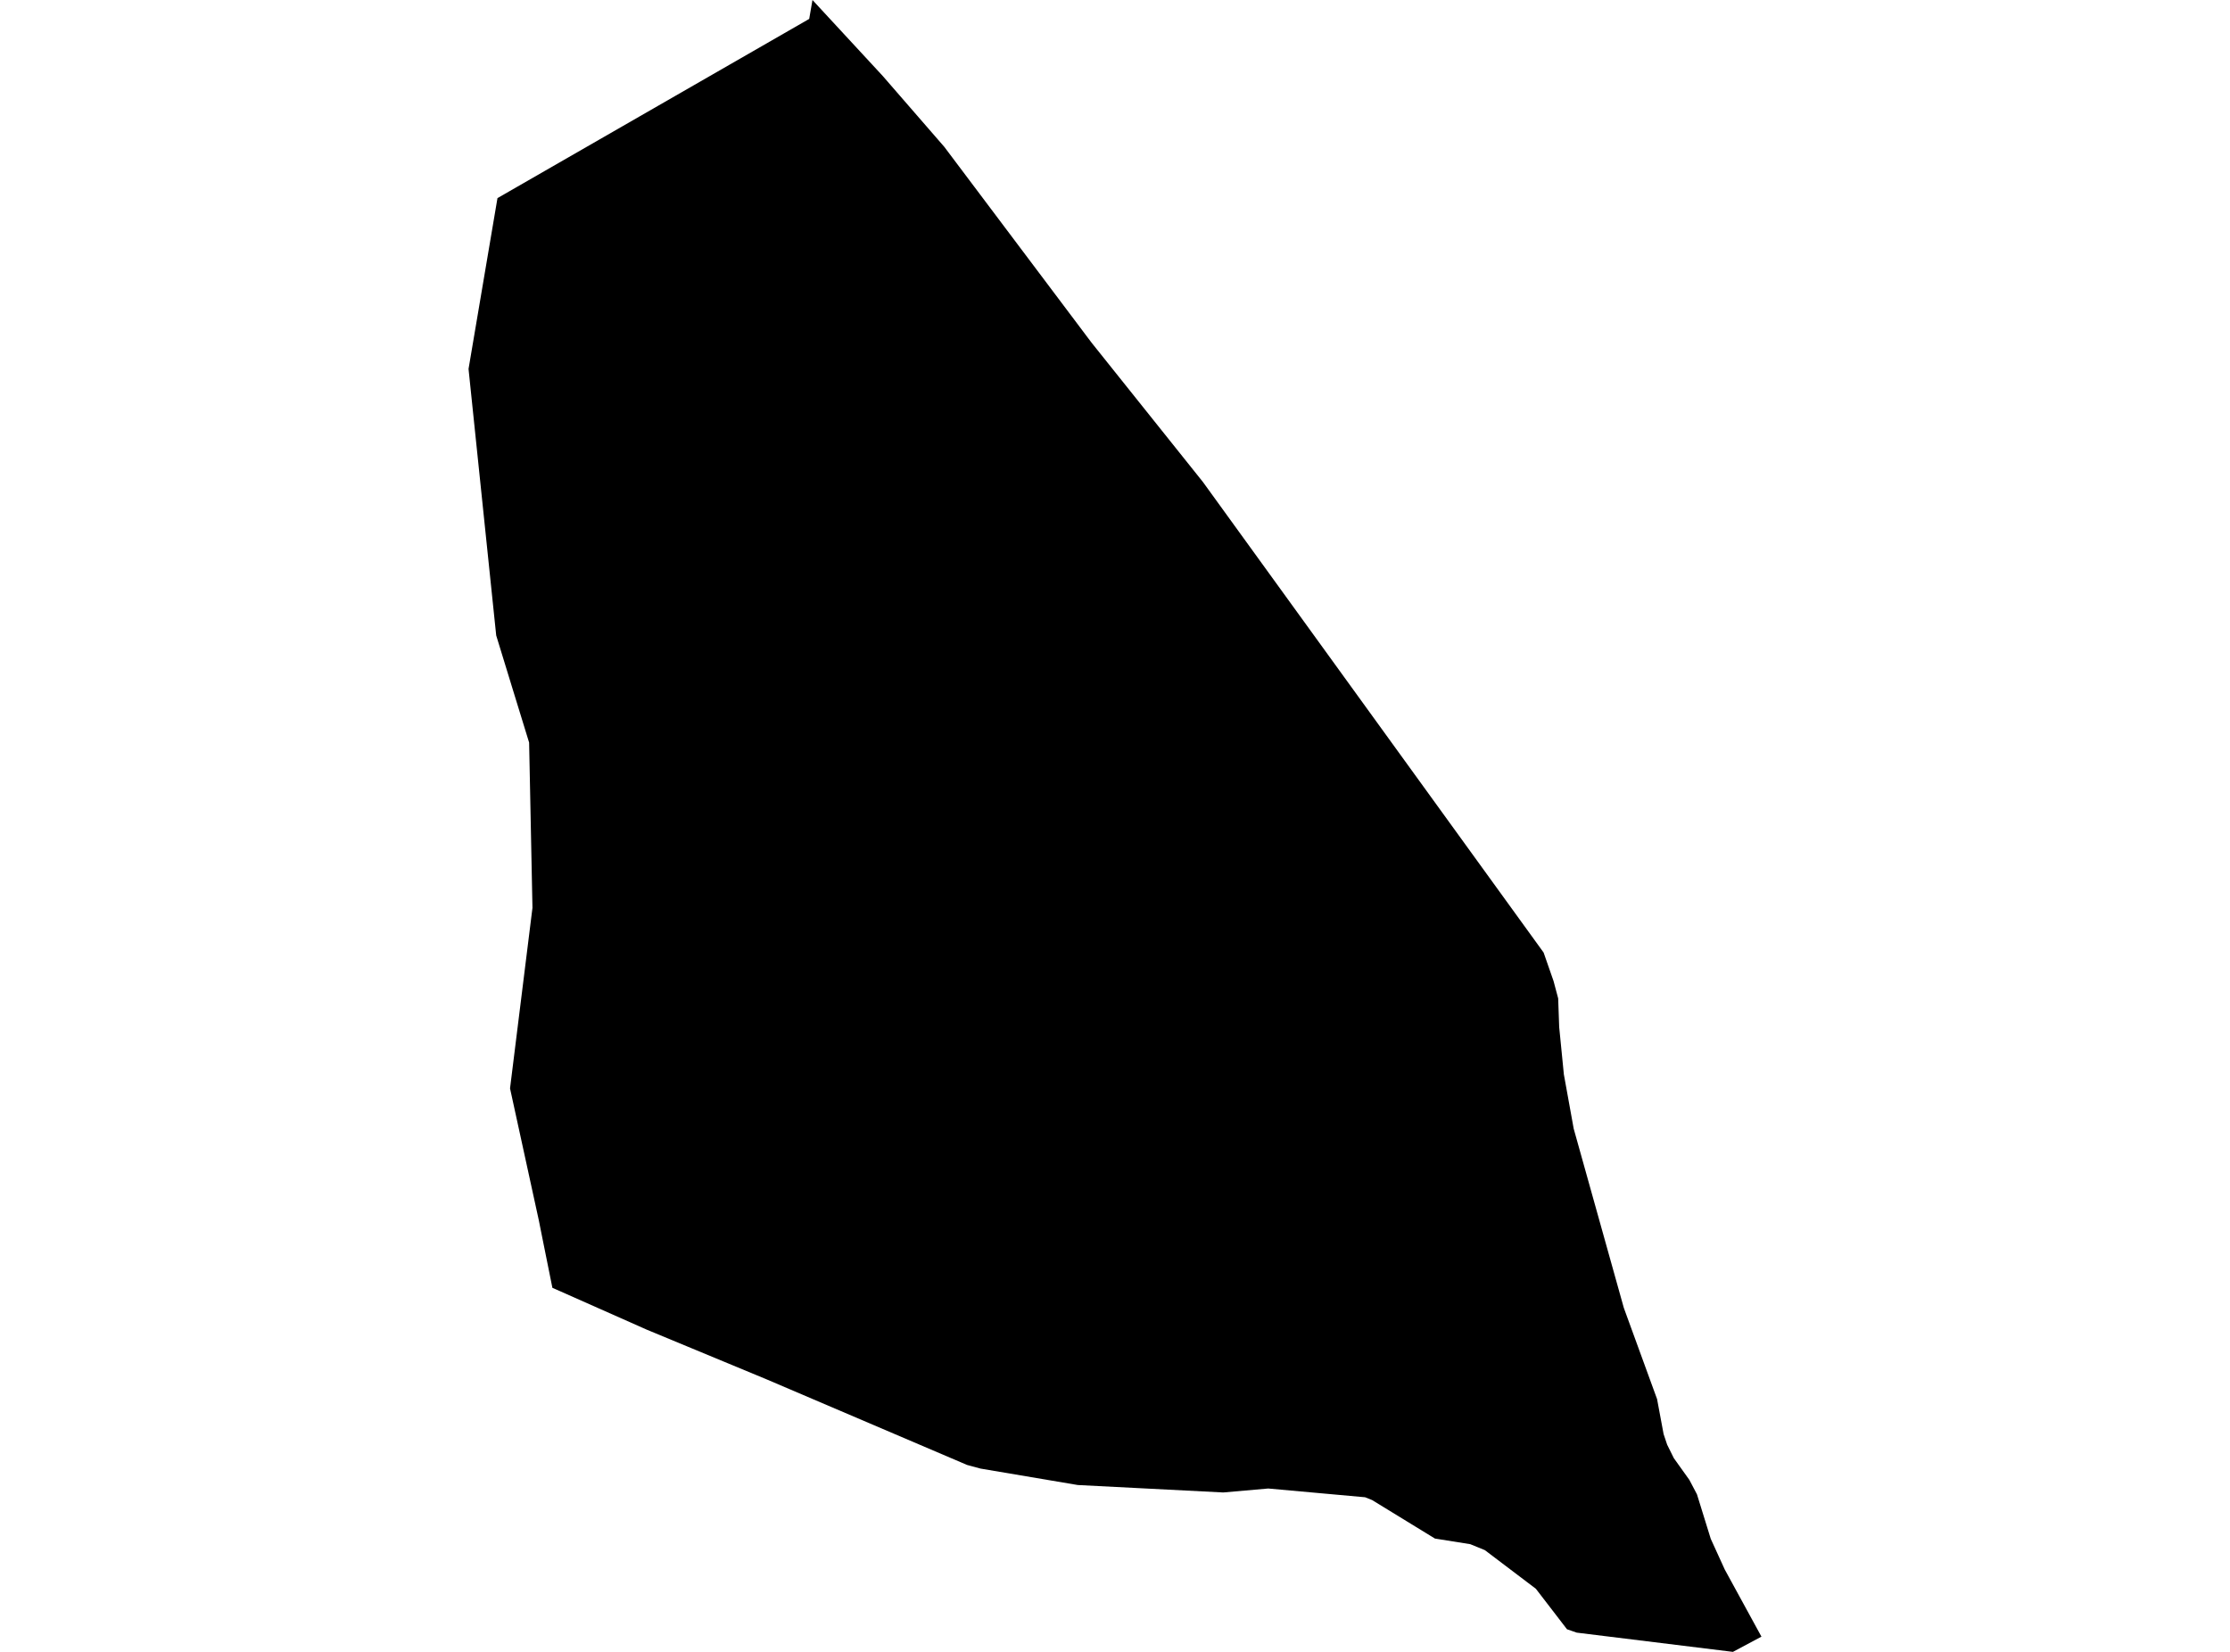 <?xml version='1.0'?>
<svg  baseProfile = 'tiny' width = '540' height = '400' stroke-linecap = 'round' stroke-linejoin = 'round' version='1.1' xmlns='http://www.w3.org/2000/svg'>
<path id='4426501001' title='4426501001'  d='M 426.54 396.318 419.632 400 419.623 400 381.805 395.342 379.45 394.525 371.909 384.716 359.561 375.365 356.028 373.924 347.477 372.562 332.255 363.237 330.567 362.56 320.047 361.611 307.101 360.442 296.212 361.4 260.987 359.598 237.433 355.617 234.182 354.738 185.519 333.962 156.56 321.956 155.602 321.526 133.762 311.841 132.857 307.341 131.371 299.976 130.484 295.538 123.506 263.555 128.937 219.832 128.128 179.817 123.664 165.307 123.664 165.298 120.157 153.873 113.486 89.627 113.46 89.32 120.465 47.969 120.473 47.969 195.951 4.579 196.03 4.113 196.742 0 213.748 18.386 228.662 35.559 235.913 45.2 264.336 82.992 291.299 116.723 373.79 230.659 376.198 237.567 377.314 241.751 377.56 248.703 378.694 260.172 381.076 273.32 393.213 316.701 401.264 338.787 402.846 347.268 403.707 349.834 405.324 353.095 409.086 358.359 410.922 361.848 414.262 372.623 417.663 380.076 426.54 396.318 Z' />
</svg>